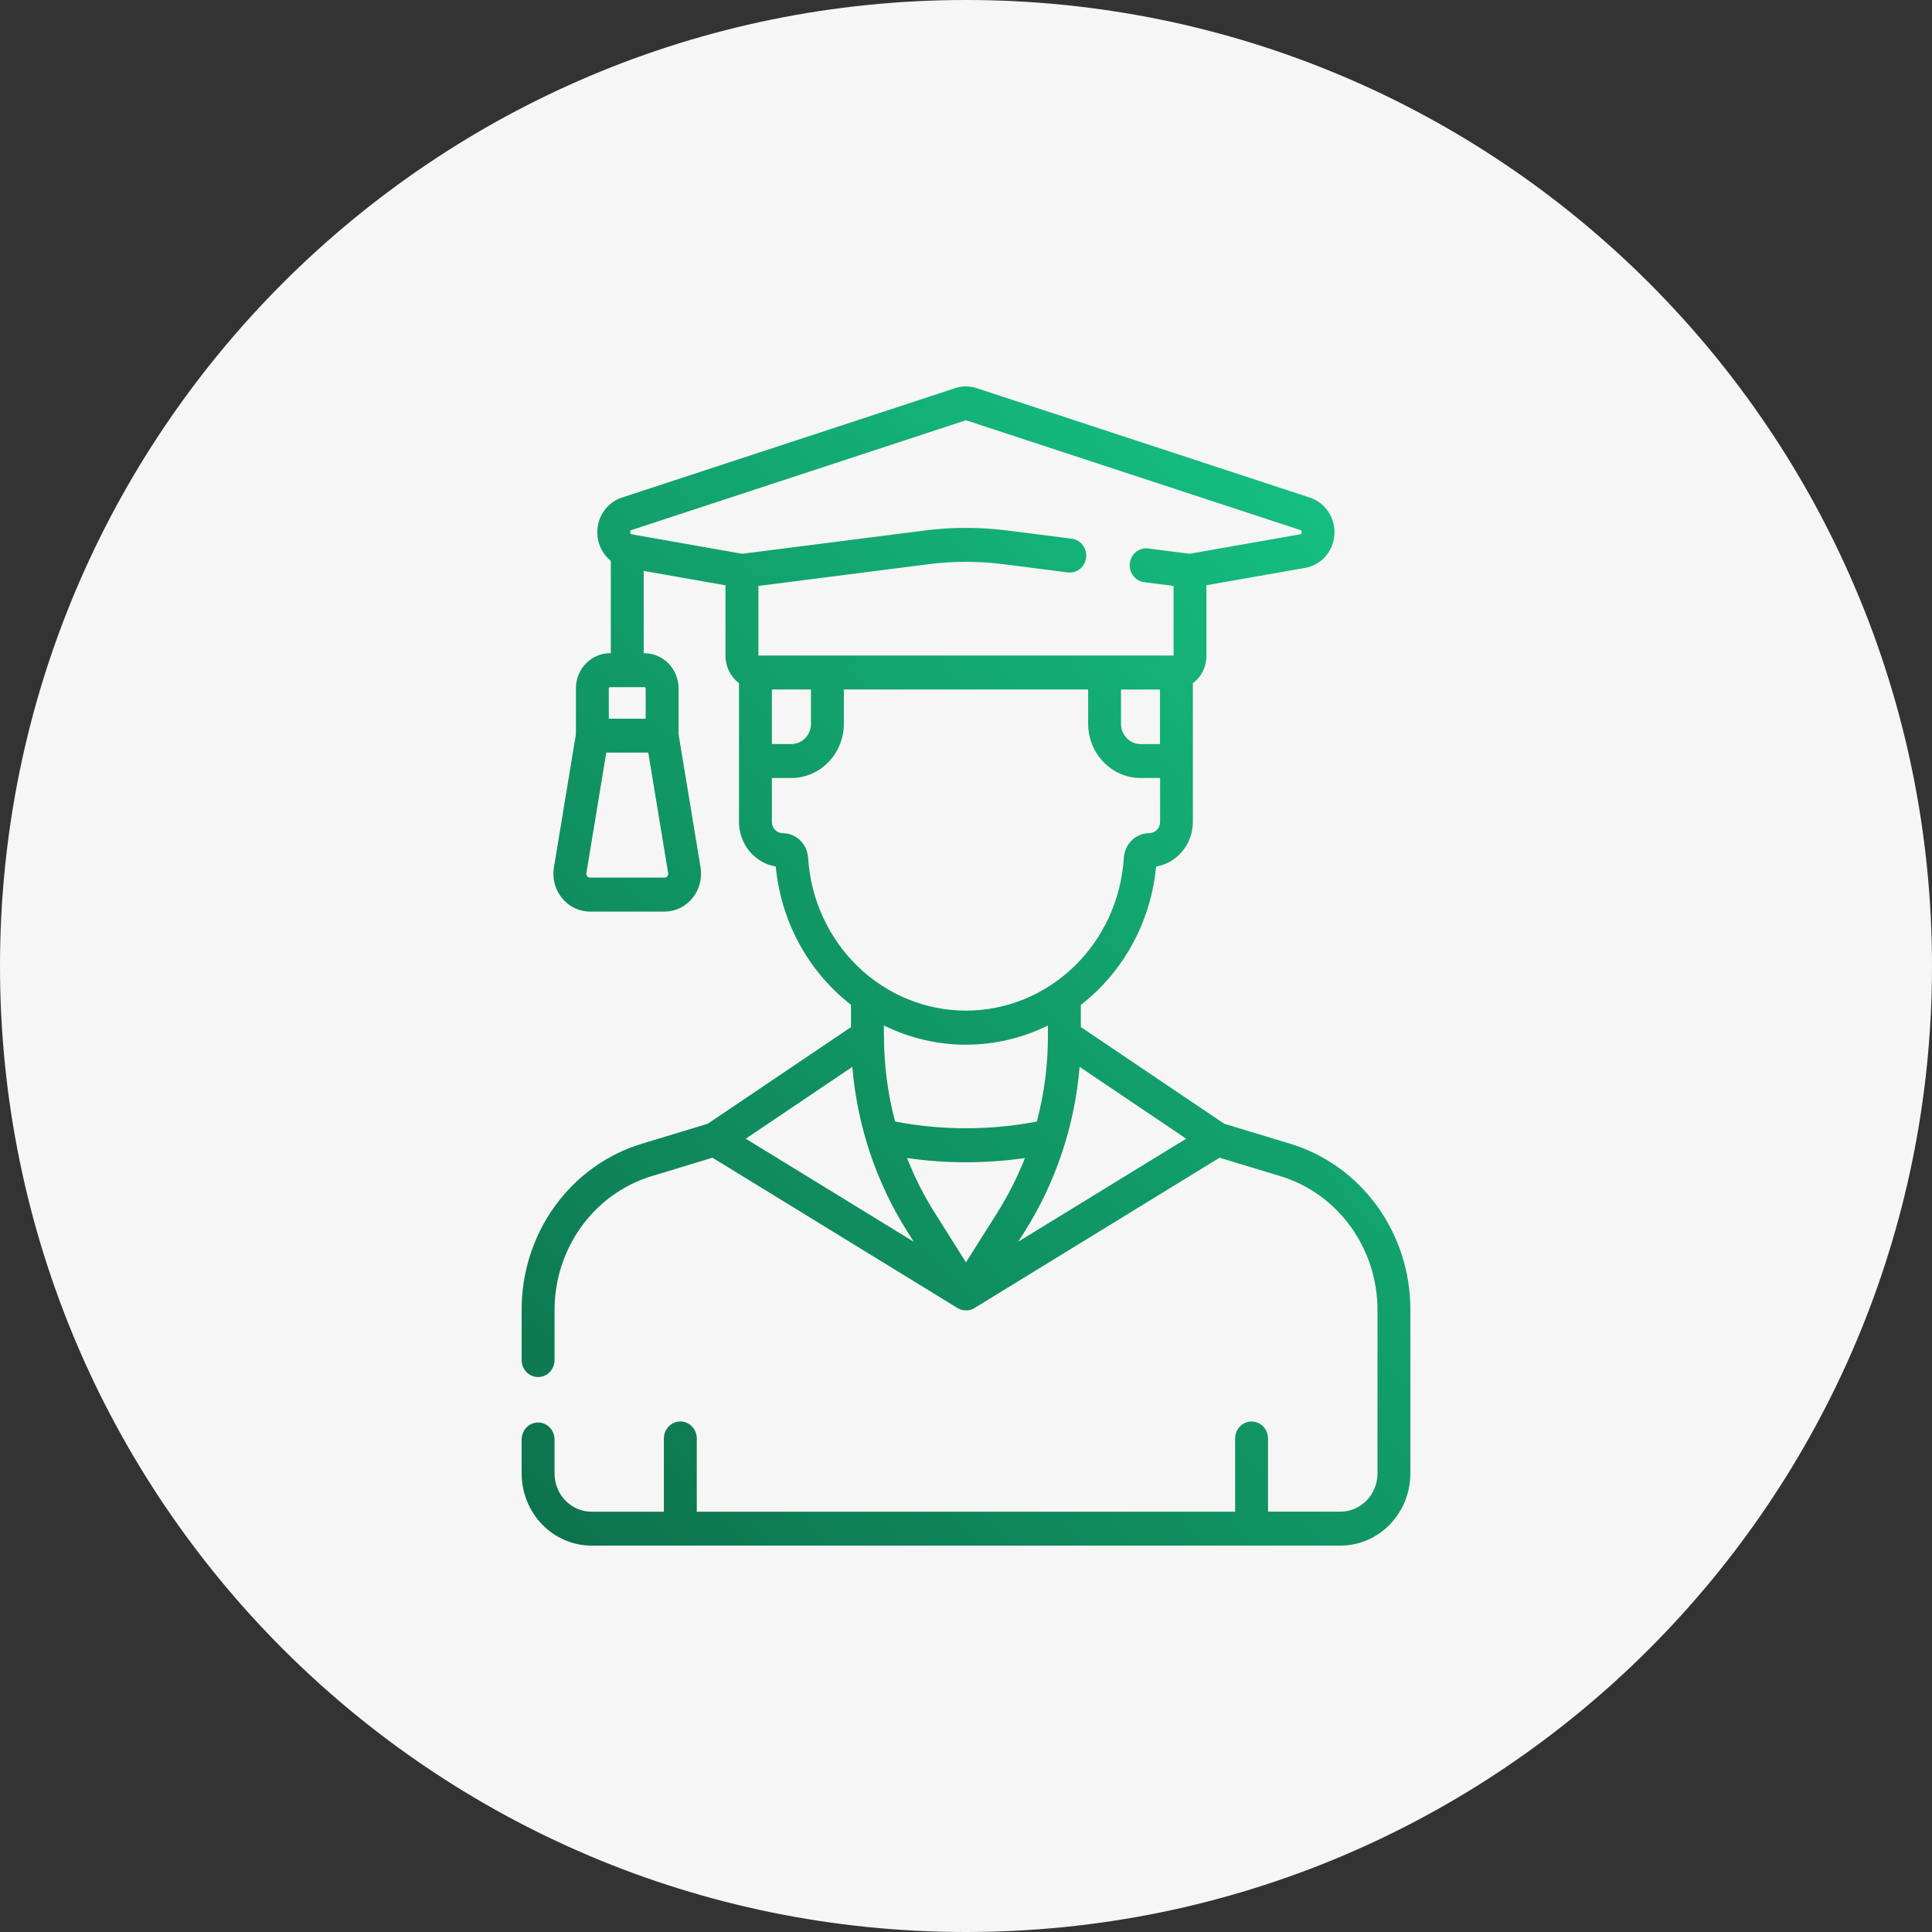<svg width="100" height="100" viewBox="0 0 100 100" fill="none" xmlns="http://www.w3.org/2000/svg">
<rect x="0" y="0" width="100" height="100" fill="#333333" stroke="none"/>
<path d="M0 50C0 22.386 22.386 0 50 0C77.614 0 100 22.386 100 50C100 77.614 77.614 100 50 100C22.386 100 0 77.614 0 50Z" fill="#F6F6F6"/>
<path d="M66.778 59.199L63.367 58.165L55.944 53.161V52.014C57.039 51.164 57.951 50.089 58.621 48.856C59.292 47.623 59.707 46.26 59.84 44.852C60.37 44.763 60.853 44.482 61.202 44.059C61.55 43.636 61.742 43.099 61.743 42.544V39.393C61.743 39.381 61.743 39.369 61.743 39.357V35.362C61.96 35.201 62.138 34.989 62.26 34.742C62.382 34.497 62.445 34.224 62.444 33.948V30.292L67.566 29.392C67.966 29.32 68.332 29.113 68.604 28.801C68.877 28.49 69.04 28.094 69.069 27.675C69.097 27.257 68.988 26.84 68.76 26.493C68.533 26.146 68.198 25.888 67.811 25.759L50.547 20.089C50.189 19.97 49.804 19.97 49.446 20.089L32.18 25.758C31.865 25.862 31.584 26.053 31.366 26.311C31.148 26.568 31.002 26.882 30.944 27.218C30.886 27.555 30.918 27.901 31.036 28.22C31.154 28.539 31.354 28.819 31.615 29.03V33.809H31.573C31.105 33.81 30.657 34.002 30.326 34.344C29.995 34.685 29.809 35.148 29.809 35.631V38.004L28.671 44.9C28.624 45.18 28.638 45.468 28.711 45.742C28.783 46.017 28.913 46.272 29.091 46.49C29.269 46.707 29.49 46.882 29.74 47.002C29.99 47.122 30.263 47.184 30.539 47.184H34.393C34.668 47.184 34.941 47.122 35.191 47.002C35.441 46.882 35.663 46.707 35.84 46.489C36.018 46.272 36.148 46.017 36.221 45.742C36.293 45.467 36.307 45.179 36.261 44.899L35.123 38.003V35.631C35.122 35.149 34.936 34.686 34.606 34.345C34.275 34.004 33.827 33.812 33.36 33.811H33.318V29.55L37.551 30.295V33.945C37.55 34.221 37.614 34.492 37.735 34.738C37.857 34.983 38.033 35.195 38.25 35.356V39.39V42.543C38.25 43.098 38.442 43.635 38.791 44.058C39.139 44.481 39.622 44.762 40.153 44.851C40.286 46.258 40.701 47.621 41.372 48.853C42.042 50.086 42.954 51.161 44.048 52.01V53.163L36.629 58.167L33.221 59.2C31.425 59.743 29.848 60.873 28.727 62.42C27.605 63.967 27 65.847 27.001 67.779V70.397C27.001 70.63 27.09 70.854 27.25 71.019C27.41 71.183 27.626 71.276 27.852 71.276C28.078 71.276 28.294 71.183 28.454 71.019C28.614 70.854 28.703 70.63 28.703 70.397V67.779C28.709 66.229 29.199 64.721 30.099 63.48C31 62.238 32.263 61.329 33.703 60.886L36.879 59.923L49.566 67.707C49.698 67.786 49.848 67.828 50.001 67.828C50.154 67.828 50.304 67.786 50.436 67.707L63.124 59.923L66.3 60.886C67.739 61.329 69.003 62.238 69.903 63.48C70.803 64.721 71.293 66.229 71.299 67.779V76.268C71.298 76.791 71.096 77.293 70.738 77.663C70.379 78.033 69.893 78.242 69.386 78.242H65.633V74.454C65.633 74.339 65.611 74.225 65.568 74.118C65.526 74.011 65.463 73.915 65.384 73.833C65.305 73.751 65.211 73.686 65.108 73.642C65.004 73.598 64.894 73.576 64.782 73.576C64.67 73.576 64.559 73.598 64.456 73.642C64.353 73.686 64.259 73.751 64.18 73.833C64.101 73.915 64.038 74.011 63.995 74.118C63.953 74.225 63.93 74.339 63.93 74.454V78.246H36.065V74.454C36.065 74.339 36.043 74.225 36 74.118C35.958 74.011 35.895 73.915 35.816 73.833C35.737 73.751 35.643 73.686 35.54 73.642C35.436 73.598 35.326 73.576 35.214 73.576C35.102 73.576 34.991 73.598 34.888 73.642C34.785 73.686 34.691 73.751 34.612 73.833C34.533 73.915 34.47 74.011 34.427 74.118C34.385 74.225 34.362 74.339 34.362 74.454V78.246H30.614C30.107 78.245 29.62 78.036 29.262 77.665C28.904 77.294 28.703 76.792 28.703 76.268V74.507C28.703 74.274 28.613 74.051 28.453 73.886C28.294 73.721 28.077 73.629 27.851 73.629C27.626 73.629 27.409 73.721 27.249 73.886C27.09 74.051 27 74.274 27 74.507V76.268C27.001 77.257 27.382 78.206 28.06 78.906C28.738 79.605 29.657 79.999 30.615 80H69.385C70.343 79.999 71.262 79.605 71.94 78.906C72.618 78.206 72.999 77.257 73 76.268V67.779C73.001 65.847 72.395 63.967 71.274 62.42C70.152 60.873 68.576 59.743 66.78 59.199H66.778ZM34.393 45.425H30.539C30.511 45.425 30.484 45.419 30.459 45.407C30.433 45.395 30.411 45.377 30.393 45.355C30.375 45.333 30.362 45.307 30.355 45.279C30.347 45.252 30.346 45.222 30.351 45.194L31.381 38.956H33.554L34.584 45.194C34.589 45.222 34.588 45.252 34.581 45.279C34.573 45.307 34.56 45.333 34.542 45.355C34.525 45.378 34.502 45.395 34.477 45.408C34.451 45.42 34.424 45.426 34.396 45.426L34.393 45.425ZM33.42 35.631V37.2H31.512V35.631C31.512 35.614 31.518 35.598 31.53 35.586C31.542 35.573 31.558 35.567 31.575 35.567H33.362C33.377 35.568 33.392 35.575 33.403 35.587C33.414 35.599 33.42 35.615 33.42 35.631ZM46.954 63.733L47.292 64.27L38.6 58.939L44.117 55.22C44.368 58.255 45.343 61.179 46.954 63.731V63.733ZM46.948 59.939C48.972 60.233 51.026 60.233 53.05 59.939C52.66 60.929 52.18 61.879 51.616 62.775L49.998 65.338L48.38 62.772C47.816 61.876 47.337 60.926 46.947 59.936L46.948 59.939ZM53.043 63.733C54.654 61.18 55.629 58.255 55.879 55.22L61.397 58.939L52.704 64.269L53.043 63.733ZM58.023 35.691H60.041V38.514H59.039C58.77 38.514 58.511 38.404 58.321 38.207C58.13 38.01 58.023 37.743 58.023 37.465V35.688V35.691ZM32.696 27.433L49.963 21.763C49.985 21.756 50.009 21.756 50.031 21.763L67.297 27.433C67.311 27.435 67.323 27.44 67.334 27.447C67.345 27.454 67.355 27.464 67.362 27.475C67.37 27.486 67.375 27.499 67.377 27.512C67.379 27.525 67.379 27.539 67.376 27.552C67.37 27.644 67.32 27.652 67.282 27.659L61.574 28.663L59.431 28.389C59.206 28.36 58.98 28.425 58.802 28.568C58.624 28.712 58.509 28.922 58.481 29.154C58.453 29.385 58.516 29.618 58.655 29.802C58.794 29.986 58.998 30.105 59.222 30.134L60.744 30.328V33.931H39.256V30.328L48.066 29.202C49.35 29.039 50.649 29.039 51.933 29.202L55.267 29.628C55.378 29.642 55.491 29.634 55.599 29.603C55.706 29.572 55.807 29.52 55.896 29.449C55.984 29.378 56.057 29.29 56.113 29.189C56.168 29.089 56.203 28.978 56.217 28.863C56.231 28.749 56.223 28.633 56.193 28.521C56.163 28.41 56.112 28.306 56.044 28.215C55.975 28.124 55.889 28.048 55.792 27.991C55.695 27.934 55.588 27.897 55.477 27.883L52.138 27.459C50.716 27.277 49.277 27.277 47.854 27.459L38.422 28.663L32.711 27.659C32.674 27.652 32.624 27.643 32.618 27.552C32.615 27.538 32.614 27.525 32.617 27.511C32.619 27.498 32.624 27.485 32.632 27.474C32.639 27.463 32.648 27.453 32.66 27.446C32.671 27.439 32.683 27.435 32.696 27.433ZM39.953 38.513V35.688H41.974V37.463C41.974 37.601 41.948 37.738 41.897 37.865C41.845 37.993 41.77 38.109 41.675 38.206C41.581 38.304 41.468 38.381 41.344 38.434C41.221 38.486 41.088 38.513 40.955 38.513H39.949H39.953ZM41.827 44.401C41.806 44.056 41.658 43.732 41.415 43.495C41.171 43.258 40.849 43.126 40.515 43.124C40.366 43.123 40.224 43.062 40.119 42.953C40.014 42.845 39.954 42.698 39.953 42.544V40.27H40.958C41.679 40.27 42.37 39.974 42.88 39.447C43.39 38.921 43.677 38.207 43.678 37.463V35.688H56.322V37.463C56.323 38.207 56.61 38.921 57.12 39.447C57.63 39.974 58.321 40.27 59.042 40.27H60.047V42.544C60.046 42.698 59.986 42.845 59.881 42.953C59.776 43.062 59.634 43.123 59.485 43.124C59.15 43.125 58.827 43.257 58.583 43.494C58.339 43.731 58.191 44.055 58.17 44.401C58.036 46.544 57.117 48.554 55.599 50.023C54.082 51.492 52.08 52.31 49.999 52.31C47.919 52.31 45.916 51.492 44.399 50.023C42.881 48.554 41.962 46.544 41.828 44.401H41.827ZM49.998 54.073C51.467 54.073 52.917 53.733 54.241 53.079V53.636C54.241 55.128 54.048 56.612 53.667 58.051C51.242 58.515 48.755 58.515 46.33 58.051C45.949 56.612 45.756 55.128 45.755 53.636C45.755 53.618 45.755 53.599 45.752 53.581C45.752 53.577 45.752 53.574 45.752 53.57V53.079C47.077 53.734 48.529 54.075 49.998 54.074V54.073Z" fill="url(#paint0_linear_6149_73653)"/>
<defs>
<linearGradient id="paint0_linear_6149_73653" x1="63.938" y1="20" x2="3.884" y2="77.187" gradientUnits="userSpaceOnUse">
<stop stop-color="#15BF81"/>
<stop offset="1" stop-color="#0B6041"/>
</linearGradient>
</defs>
</svg>
